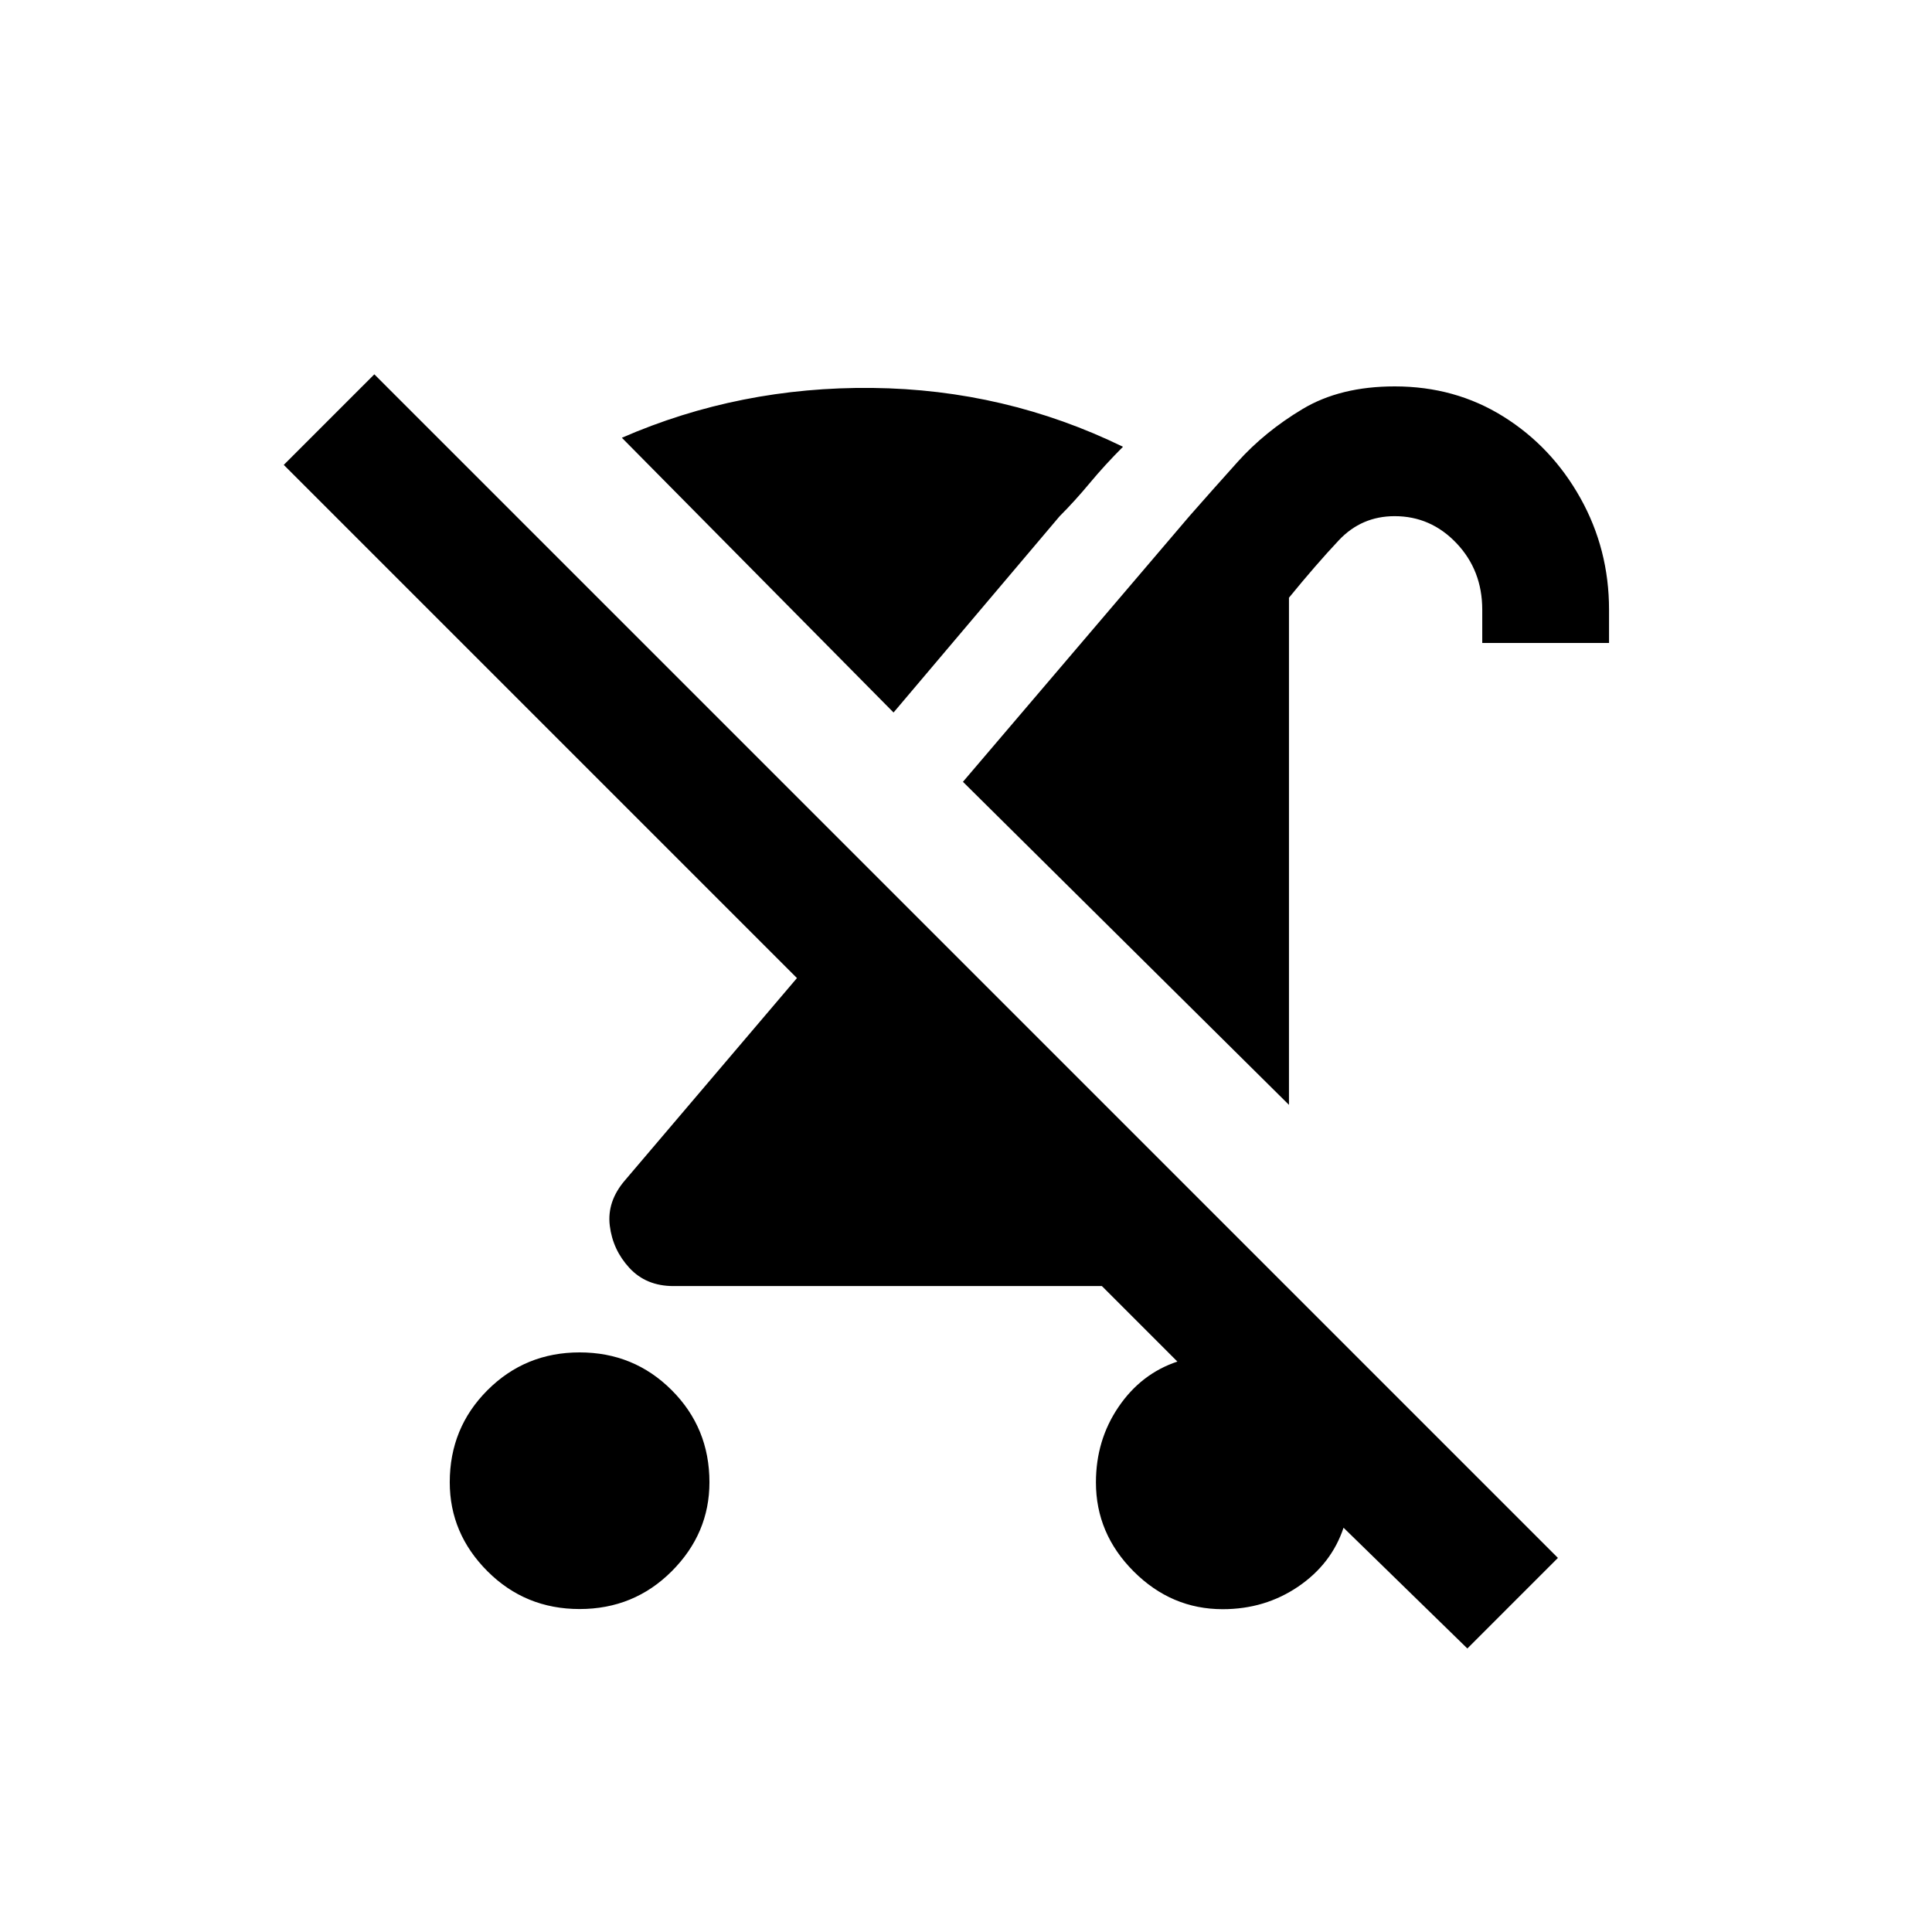 <!-- Generated by IcoMoon.io -->
<svg version="1.1" xmlns="http://www.w3.org/2000/svg" width="24" height="24" viewBox="0 0 24 24">
<title>no_stroller</title>
<path d="M7.2 16.8q0.675 0 1.144 0.469t0.469 1.144q0 0.637-0.469 1.106t-1.144 0.469-1.144-0.469-0.469-1.106q0-0.675 0.469-1.144t1.144-0.469zM17.325 4.8q-0.675 0-1.144 0.281t-0.806 0.656-0.6 0.675l-2.813 3.3 4.050 4.013v-6.3q0.337-0.413 0.619-0.713t0.694-0.3q0.45 0 0.769 0.337t0.319 0.825v0.413h1.575v-0.413q0-0.75-0.356-1.387t-0.956-1.012-1.35-0.375zM10.95 10.95l-6.3-6.3-1.125 1.125 6.375 6.375-2.137 2.513q-0.225 0.262-0.188 0.563t0.244 0.525 0.544 0.225h5.325l0.938 0.938q-0.45 0.15-0.731 0.563t-0.281 0.938q0 0.637 0.469 1.106t1.106 0.469q0.525 0 0.938-0.281t0.563-0.731l1.538 1.5 1.125-1.125-3.825-3.825zM13.163 6.413q0.188-0.188 0.375-0.413t0.412-0.45q-1.463-0.713-3.113-0.731t-3.112 0.619l3.375 3.413z"></path>
</svg>
